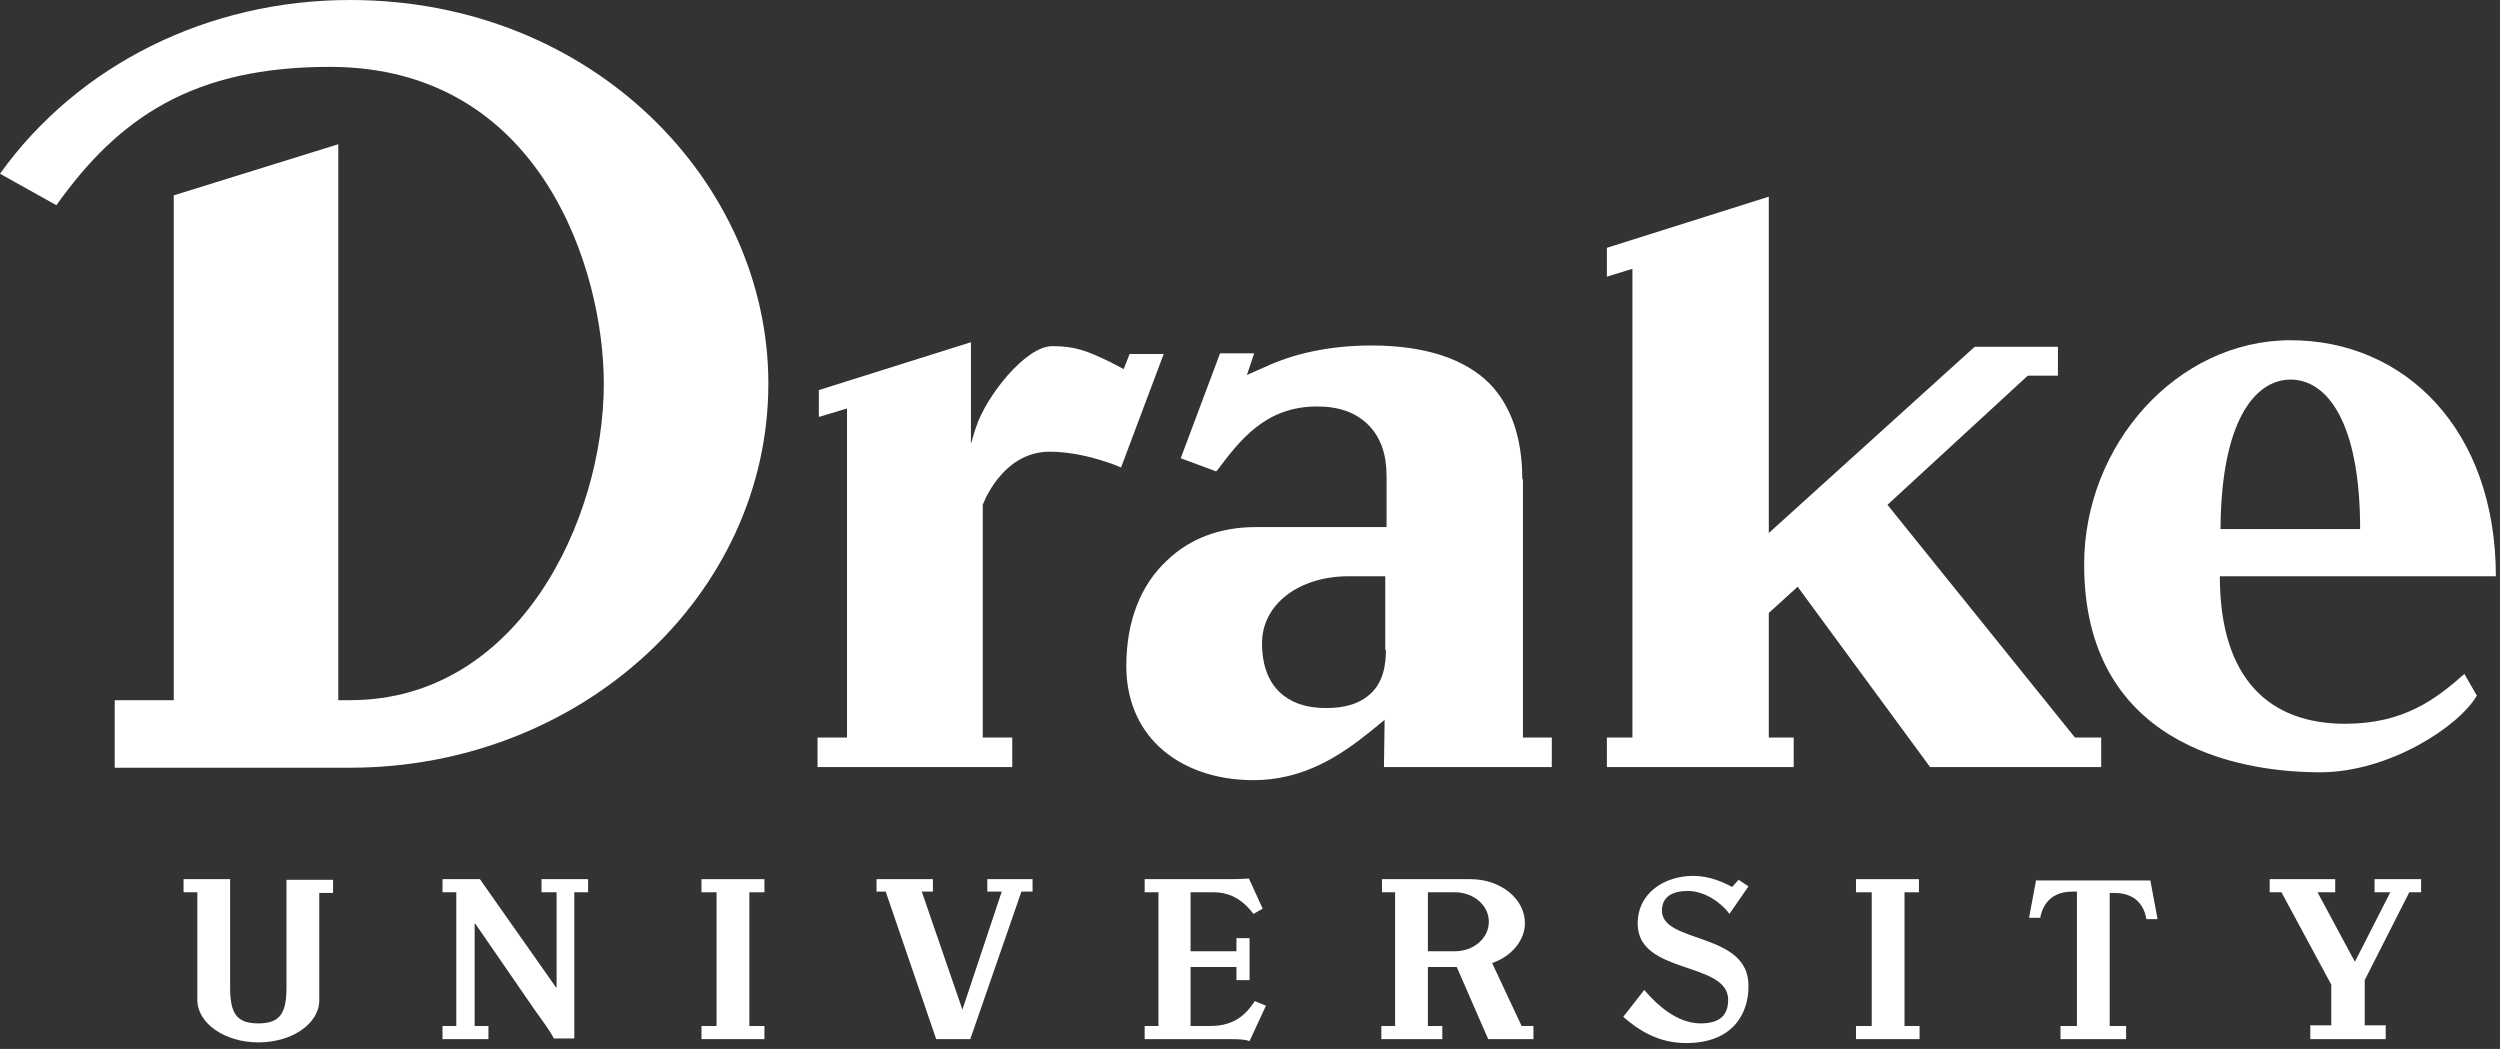 <svg width="143" height="60" viewBox="0 0 143 60" fill="none" xmlns="http://www.w3.org/2000/svg">
<rect x="0" y="0" width="143" height="60" fill="#333333" stroke="none"/>
<path d="M30.975 51.038H31.837V56.475H31.8L27.45 50.288H25.312V51.038H26.1V58.688H25.312V59.438H27.938V58.688H27.15V52.837H27.188L30.6 57.788C30.975 58.312 31.425 58.913 31.688 59.4H32.85V51.038H33.638V50.288H30.975V51.038Z" fill="white"/>
<path d="M42.862 51.038H43.725V50.288H40.125V51.038H40.987V58.688H40.125V59.438H43.725V58.688H42.862V51.038Z" fill="white"/>
<path d="M95.062 52.087C95.062 51.225 95.775 50.962 96.525 50.962C97.612 50.962 98.55 51.75 98.925 52.275L100.012 50.7L99.45 50.325L99.075 50.737C98.55 50.438 97.725 50.1 96.862 50.1C95.25 50.1 93.675 51.038 93.675 52.837C93.675 55.763 98.85 54.975 98.85 57.188C98.85 58.013 98.437 58.538 97.275 58.538C95.887 58.538 94.725 57.413 94.05 56.625L92.85 58.163C93.75 58.95 94.875 59.663 96.45 59.663C99.15 59.663 100.012 57.938 100.012 56.438C100.087 53.288 95.062 54 95.062 52.087Z" fill="white"/>
<path d="M108.938 51.038H109.763V50.288H106.163V51.038H107.063V58.688H106.163V59.438H109.8V58.688H108.938V51.038Z" fill="white"/>
<path d="M116.475 50.288L116.062 52.5H116.7C116.775 52.087 117.075 51 118.538 51H118.8V58.688H117.862V59.438H121.612V58.688H120.675V51.075H120.938C122.4 51.075 122.7 52.125 122.775 52.575H123.413L123 50.362H116.475V50.288Z" fill="white"/>
<path d="M135.825 51.038H136.725L134.7 55.013L132.562 51.038H133.575V50.288H129.825V51.038H130.5L133.35 56.325V58.65H132.15V59.438H136.462V58.65H135.262V56.062L137.812 51.038H138.487V50.288H135.825V51.038Z" fill="white"/>
<path d="M56.475 51H57.3L55.05 57.75L52.725 51H53.362V50.288H50.138V51H50.662L53.55 59.438H55.5L58.425 51H59.062V50.288H56.475V51Z" fill="white"/>
<path d="M69.225 58.688H68.1V55.312H70.725V56.062H71.475V53.663H70.725V54.413H68.1V51.038H69.412C70.537 51.038 71.213 51.638 71.7 52.275L72.225 51.975L71.438 50.25C70.95 50.288 70.463 50.288 70.013 50.288H65.475V51.038H66.263V58.688H65.475V59.438H70.35C70.987 59.438 71.287 59.475 71.475 59.55L72.412 57.525L71.775 57.263C71.325 57.938 70.688 58.688 69.225 58.688Z" fill="white"/>
<path d="M85.35 55.087C86.438 54.712 87.225 53.812 87.225 52.8C87.225 51.413 85.838 50.288 84.112 50.288H81.675H79.05V51.038H79.8V58.688H79.013V59.438H82.5V58.688H81.675V55.312H83.325L85.125 59.438H87.713V58.688H87.037L85.35 55.087ZM81.675 54.45V51.038H83.213C84.3 51.038 85.162 51.788 85.162 52.725C85.162 53.663 84.3 54.413 83.213 54.413H81.675V54.45Z" fill="white"/>
<path d="M16.387 50.288V56.475C16.387 57.975 16.012 58.538 14.775 58.538C13.537 58.538 13.162 57.975 13.162 56.475V50.288H10.5V51.038H11.287V57.188C11.287 58.538 12.863 59.625 14.775 59.625C16.688 59.625 18.225 58.575 18.262 57.263V51.075H19.05V50.325H16.387V50.288Z" fill="white"/>
<path d="M87.075 27.413C87.075 25.05 86.438 23.212 85.2 21.938C83.775 20.512 81.487 19.762 78.45 19.762C76.312 19.762 74.325 20.137 72.675 20.85L71.325 21.45L71.737 20.212H69.787L67.537 26.212L69.562 26.962L69.638 26.887C70.912 25.2 72.375 23.25 75.338 23.25C76.575 23.25 77.55 23.587 78.263 24.3C78.975 25.012 79.312 25.988 79.312 27.225V30.15H71.812C69.825 30.15 68.062 30.788 66.75 32.062C65.213 33.487 64.425 35.587 64.425 38.1C64.425 39.938 65.062 41.55 66.3 42.712C67.612 43.95 69.525 44.625 71.7 44.625C74.55 44.625 76.65 43.237 78.375 41.85L79.2 41.175L79.162 43.875H88.763V42.188H87.112V27.413H87.075ZM79.275 37.163C79.275 37.95 79.162 39.112 78.225 39.825C77.662 40.275 76.875 40.5 75.862 40.5C74.85 40.5 74.062 40.275 73.425 39.788C72.6 39.15 72.188 38.138 72.188 36.788C72.188 34.575 74.287 32.962 77.138 32.962H79.237V37.163H79.275Z" fill="white"/>
<path d="M64.613 20.25L64.275 21.113L63.563 20.738C62.175 20.062 61.5 19.8 60.188 19.8C58.65 19.8 56.4 22.688 55.838 24.413C55.725 24.712 55.65 25.012 55.575 25.275L55.538 25.387V19.575L46.838 22.312V23.85L48.45 23.363V42.188H46.763V43.875H57.9V42.188H56.213V28.875C56.213 28.875 57.3 25.837 60.038 25.837C62.1 25.837 64.125 26.738 64.125 26.738L66.563 20.25H64.613Z" fill="white"/>
<path d="M20.025 0C11.887 0 4.463 3.712 0 9.937L3.225 11.738C6.825 6.675 11.1 3.825 18.863 3.825C30.975 3.825 34.538 15.488 34.538 21.938C34.538 29.738 29.663 40.05 20.025 40.05H19.35V8.25L9.938 11.175V40.05H6.562V43.913H20.025C33.225 43.913 43.95 34.05 43.95 21.938C43.95 10.463 33.938 0 20.025 0Z" fill="white"/>
<path d="M134.138 41.4C129.863 41.4 126.975 38.888 126.975 32.962H142.763C142.763 24.562 137.55 19.462 131.025 19.462C124.5 19.462 119.213 25.462 119.213 32.288C119.213 42.45 127.8 44.175 132.713 44.175C136.65 44.175 140.663 41.55 141.675 39.788L140.963 38.55C139.35 39.975 137.513 41.4 134.138 41.4ZM131.025 21.712C133.05 21.712 135 24.038 135 30.262H127.013C127.05 24.038 129 21.712 131.025 21.712Z" fill="white"/>
<path d="M120.188 42.188H118.688L107.963 28.875L115.988 21.488H117.713V19.837H112.95L101.175 30.488V11.25L91.913 14.175V15.825L93.375 15.375V42.188H91.913V43.875H102.6V42.188H101.175V35.062L102.825 33.562L110.4 43.875H120.188V42.188Z" fill="white"/>
</svg>
